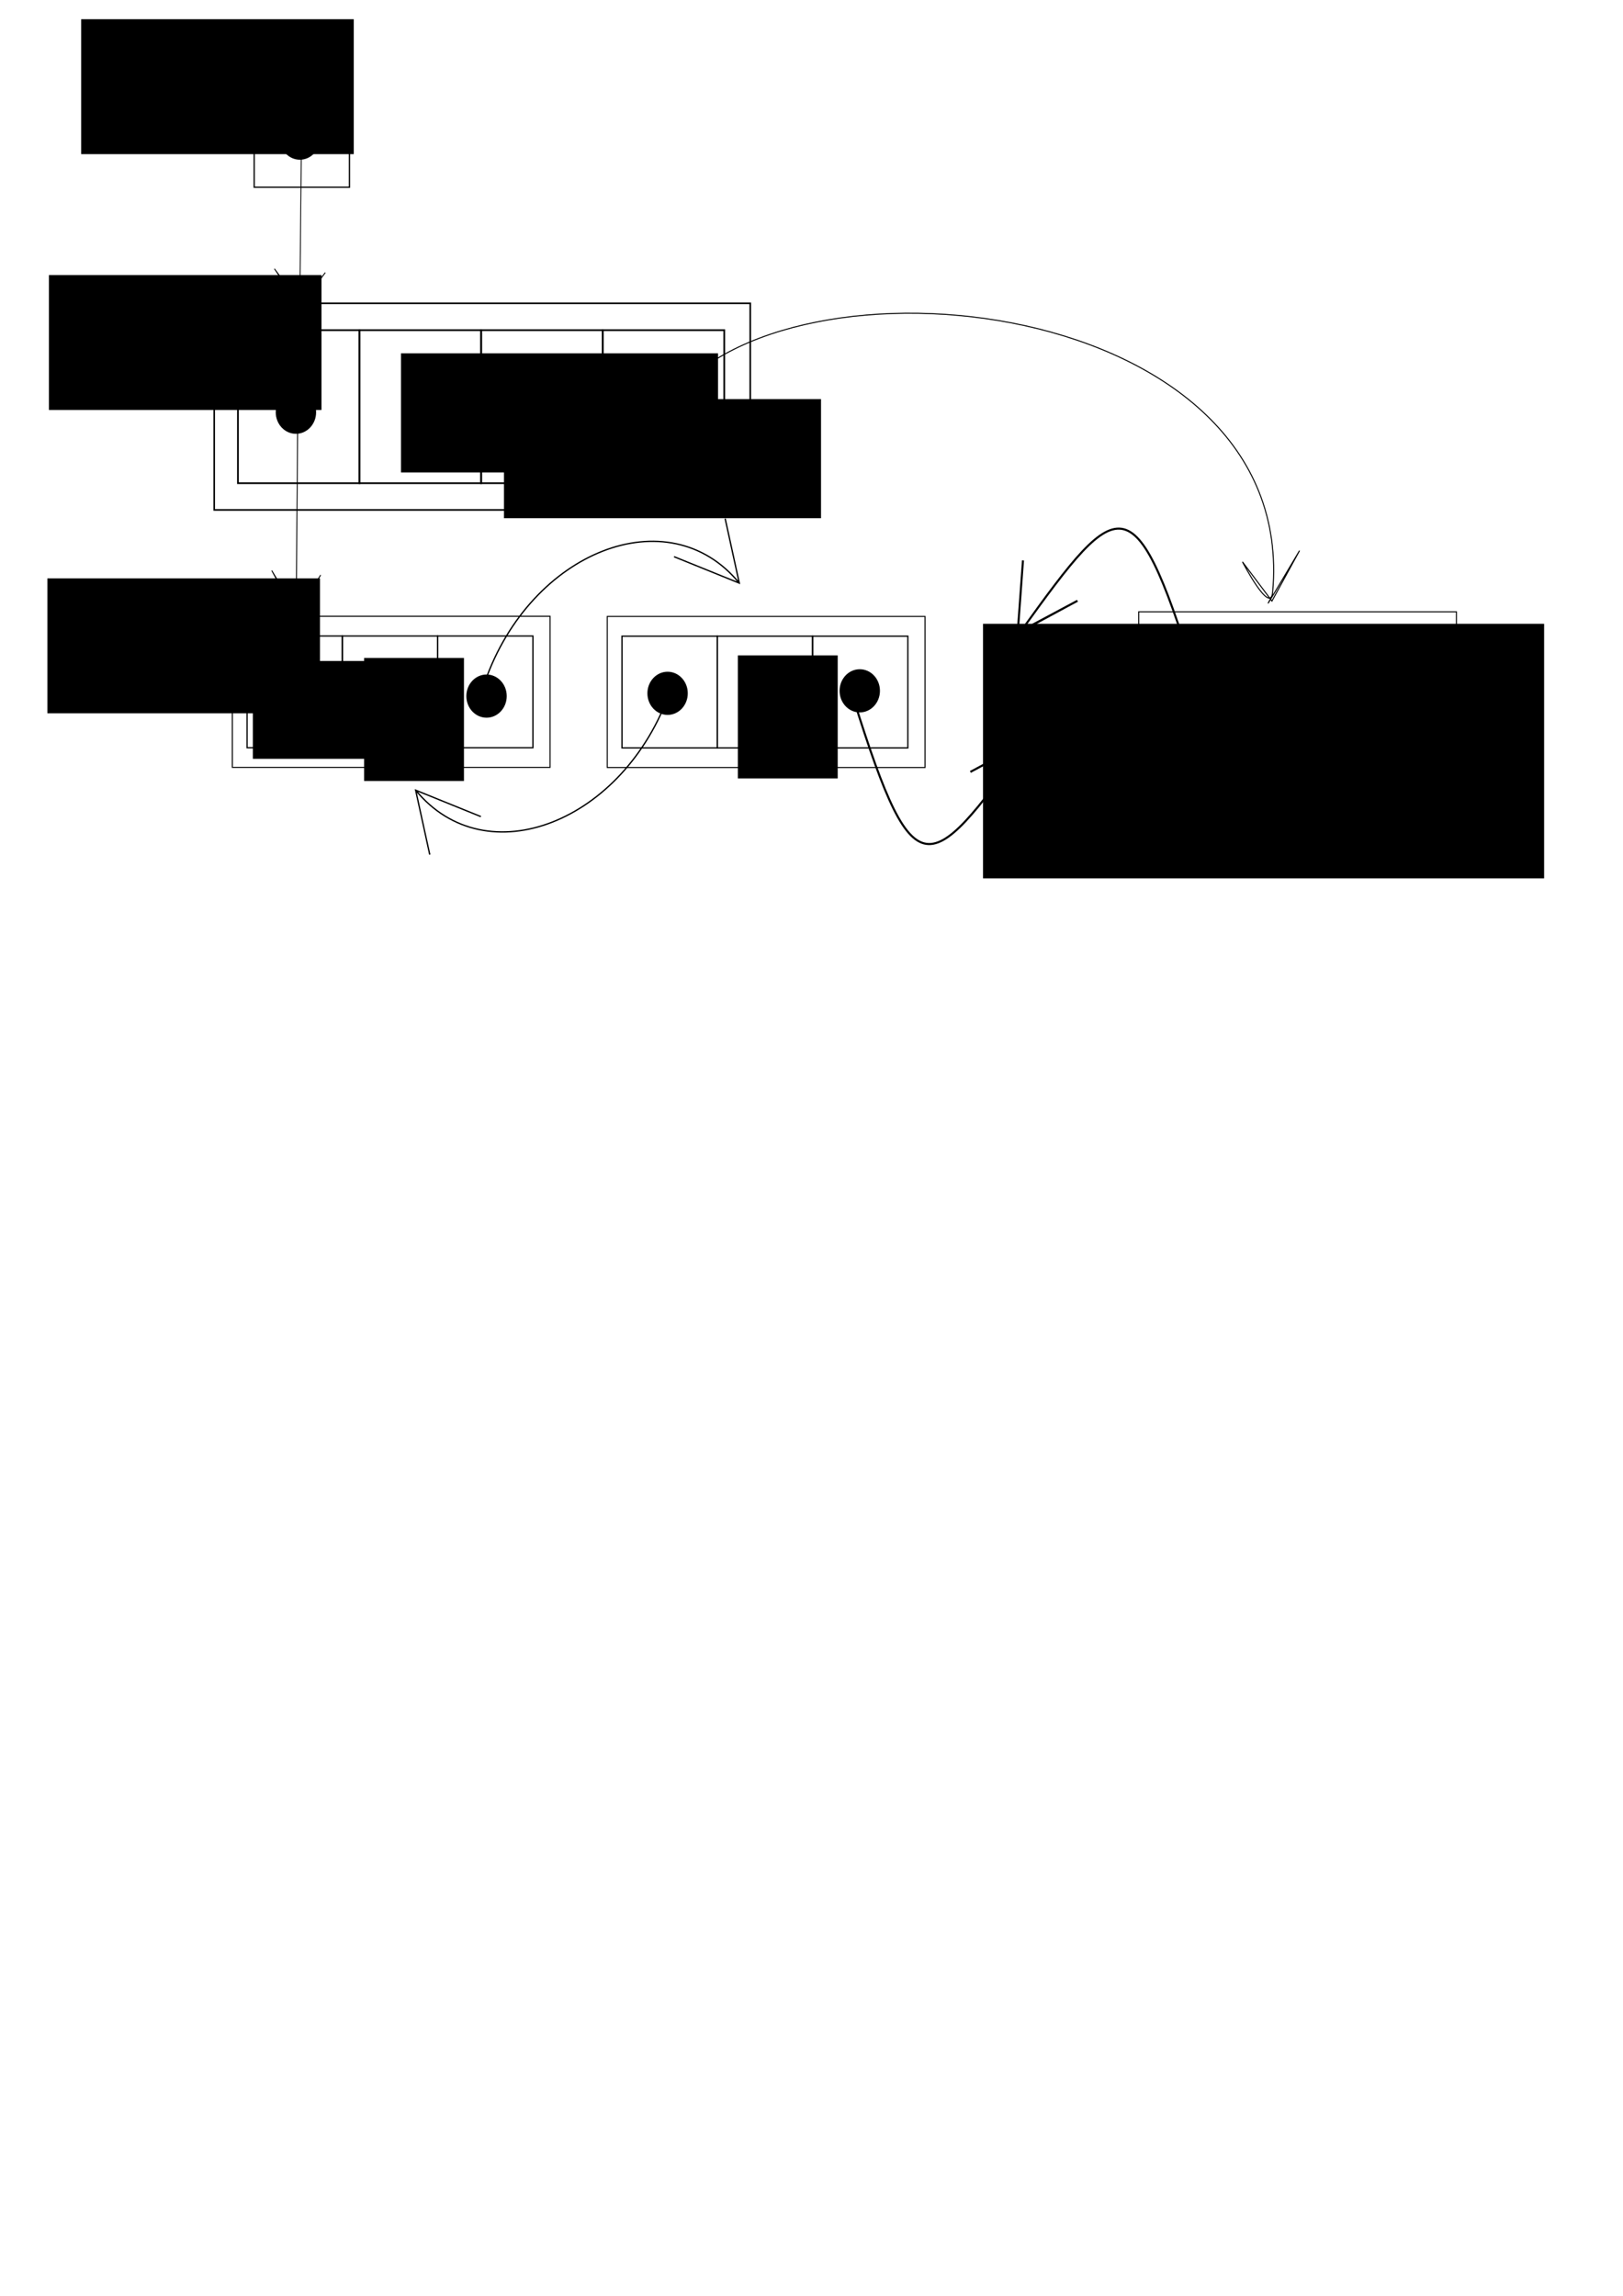 <?xml version="1.0" encoding="UTF-8" standalone="no"?>
<!-- Created with Inkscape (http://www.inkscape.org/) -->

<svg
   xmlns:dc="http://purl.org/dc/elements/1.1/"
   xmlns:cc="http://creativecommons.org/ns#"
   xmlns:rdf="http://www.w3.org/1999/02/22-rdf-syntax-ns#"
   xmlns:svg="http://www.w3.org/2000/svg"
   xmlns="http://www.w3.org/2000/svg"
   xmlns:sodipodi="http://sodipodi.sourceforge.net/DTD/sodipodi-0.dtd"
   xmlns:inkscape="http://www.inkscape.org/namespaces/inkscape"
   width="210mm"
   height="297mm"
   viewBox="0 0 210 297"
   version="1.1"
   id="svg8"
   inkscape:version="0.92.5 (2060ec1f9f, 2020-04-08)"
   sodipodi:docname="drawing.svg"
   inkscape:export-filename="/home/crex/dev/projetC/CR/single_element_twinlist.png"
   inkscape:export-xdpi="96"
   inkscape:export-ydpi="96">
  <defs
     id="defs2" />
  <sodipodi:namedview
     id="base"
     pagecolor="#ffffff"
     bordercolor="#666666"
     borderopacity="1.0"
     inkscape:pageopacity="0.0"
     inkscape:pageshadow="2"
     inkscape:zoom="0.98994949"
     inkscape:cx="197.83757"
     inkscape:cy="958.93821"
     inkscape:document-units="mm"
     inkscape:current-layer="layer1"
     showgrid="false"
     inkscape:window-width="1920"
     inkscape:window-height="1016"
     inkscape:window-x="0"
     inkscape:window-y="27"
     inkscape:window-maximized="1"
     inkscape:snap-global="false" />
  <g
     inkscape:label="Layer 1"
     inkscape:groupmode="layer"
     id="layer1">
    <rect
       id="rect3713"
       width="20.847"
       height="21.382"
       x="241.612"
       y="18.505"
       style="fill:none;stroke:#000000;stroke-width:0.265;stroke-opacity:1" />
    <ellipse
       style="fill:#000000;stroke:#000000;stroke-width:0.265;stroke-opacity:1"
       id="path4535"
       cx="256.044"
       cy="64.208"
       rx="4.276"
       ry="4.009" />
    <path
       style="fill:none;stroke:#000000;stroke-width:0.265px;stroke-linecap:butt;stroke-linejoin:miter;stroke-opacity:1"
       d="m 251.233,85.323 c -0.535,46.505 -0.535,46.505 -0.535,46.505 l -8.553,-9.622 8.553,10.691 8.553,-9.622 -8.553,9.087"
       id="path4556"
       inkscape:connector-curvature="0" />
    <path
       style="fill:none;stroke:#000000;stroke-width:0.265px;stroke-linecap:butt;stroke-linejoin:miter;stroke-opacity:1"
       d="m 291.861,85.488 c 11.093,15.502 8.253,31.003 -0.535,46.505 l -8.553,-9.622 8.553,10.691 8.553,-9.622 -8.553,9.087"
       id="path4556-6"
       inkscape:connector-curvature="0"
       sodipodi:nodetypes="cccccc" />
    <path
       style="fill:none;stroke:#000000;stroke-width:0.265px;stroke-linecap:butt;stroke-linejoin:miter;stroke-opacity:1"
       d="m 248.024,148.067 c -11.093,15.502 -8.253,31.003 0.535,46.505 l 8.553,-9.622 -8.553,10.691 -8.553,-9.622 8.553,9.087"
       id="path4556-6-7"
       inkscape:connector-curvature="0"
       sodipodi:nodetypes="cccccc" />
    <rect
       id="rect3713-5"
       width="20.847"
       height="21.382"
       x="221.834"
       y="-26.931"
       style="fill:none;stroke:#000000;stroke-width:0.265;stroke-opacity:1" />
    <rect
       id="rect3713-35"
       width="20.847"
       height="21.382"
       x="242.681"
       y="-26.931"
       style="fill:none;stroke:#000000;stroke-width:0.265;stroke-opacity:1" />
    <rect
       id="rect3713-6"
       width="20.847"
       height="21.382"
       x="263.528"
       y="-26.931"
       style="fill:none;stroke:#000000;stroke-width:0.265;stroke-opacity:1" />
    <rect
       style="fill:none;stroke:#000000;stroke-width:0.215;stroke-opacity:1"
       id="rect4623"
       width="69.52"
       height="28.908"
       x="218.608"
       y="-30.704" />
    <flowRoot
       xml:space="preserve"
       id="flowRoot4625"
       style="font-style:normal;font-weight:normal;font-size:40px;line-height:1.25;font-family:sans-serif;letter-spacing:0px;word-spacing:0px;fill:#000000;fill-opacity:1;stroke:none"
       transform="scale(0.265)"><flowRegion
         id="flowRegion4627"><rect
           id="rect4629"
           width="82.833"
           height="88.893"
           x="1080.863"
           y="82.063" /></flowRegion><flowPara
         id="flowPara4631">v</flowPara></flowRoot>    <flowRoot
       xml:space="preserve"
       id="flowRoot4633"
       style="font-style:normal;font-weight:normal;font-size:40px;line-height:1.25;font-family:sans-serif;letter-spacing:0px;word-spacing:0px;fill:#000000;fill-opacity:1;stroke:none"
       transform="matrix(0.265,0,0,0.265,4.811,-16.036)"><flowRegion
         id="flowRegion4635"><rect
           id="rect4637"
           width="125.259"
           height="70.711"
           x="1058.64"
           y="207.321" /></flowRegion><flowPara
         id="flowPara4639"
         style="font-size:24px">NULL</flowPara></flowRoot>    <path
       style="fill:none;stroke:#000000;stroke-width:0.119px;stroke-linecap:butt;stroke-linejoin:miter;stroke-opacity:1"
       d="m 38.523,53.636 c -0.198,25.43 -0.198,25.43 -0.198,25.43 l -3.165,-5.261 3.165,5.846 3.165,-5.261 -3.165,4.969"
       id="path4556-1"
       inkscape:connector-curvature="0"
       inkscape:export-xdpi="96"
       inkscape:export-ydpi="96" />
    <rect
       id="rect3713-5-2"
       width="12.328"
       height="14.454"
       x="31.968"
       y="82.277"
       style="fill:none;stroke:#000000;stroke-width:0.167;stroke-opacity:1"
       inkscape:export-xdpi="96"
       inkscape:export-ydpi="96" />
    <rect
       id="rect3713-35-7"
       width="12.328"
       height="14.454"
       x="44.296"
       y="82.277"
       style="fill:none;stroke:#000000;stroke-width:0.167;stroke-opacity:1"
       inkscape:export-xdpi="96"
       inkscape:export-ydpi="96" />
    <rect
       id="rect3713-6-0"
       width="12.328"
       height="14.454"
       x="56.625"
       y="82.277"
       style="fill:none;stroke:#000000;stroke-width:0.167;stroke-opacity:1"
       inkscape:export-xdpi="96"
       inkscape:export-ydpi="96" />
    <rect
       style="fill:none;stroke:#000000;stroke-width:0.136;stroke-opacity:1"
       id="rect4623-9"
       width="41.113"
       height="19.542"
       x="30.061"
       y="79.727"
       inkscape:export-xdpi="96"
       inkscape:export-ydpi="96" />
    <ellipse
       style="fill:#000000;stroke:#000000;stroke-width:0.167;stroke-opacity:1"
       id="path4535-0"
       cx="62.953"
       cy="90.053"
       rx="2.529"
       ry="2.71"
       inkscape:export-xdpi="96"
       inkscape:export-ydpi="96" />
    <flowRoot
       xml:space="preserve"
       id="flowRoot4633-6"
       style="font-style:normal;font-weight:normal;font-size:40px;line-height:1.25;font-family:sans-serif;letter-spacing:0px;word-spacing:0px;fill:#000000;fill-opacity:1;stroke:none"
       transform="matrix(0.156,0,0,0.179,-132.431,48.396)"
       inkscape:export-xdpi="96"
       inkscape:export-ydpi="96"><flowRegion
         id="flowRegion4635-2"><rect
           id="rect4637-6"
           width="125.259"
           height="70.711"
           x="1058.64"
           y="207.321" /></flowRegion><flowPara
         id="flowPara4639-1"
         style="font-size:24px">NULL</flowPara></flowRoot>    <flowRoot
       transform="matrix(0.156,0,0,0.179,-121.505,70.43)"
       xml:space="preserve"
       id="flowRoot4625-8"
       style="font-style:normal;font-weight:normal;font-size:40px;line-height:1.25;font-family:sans-serif;letter-spacing:0px;word-spacing:0px;fill:#000000;fill-opacity:1;stroke:none"
       inkscape:export-xdpi="96"
       inkscape:export-ydpi="96"><flowRegion
         id="flowRegion4627-7"><rect
           id="rect4629-9"
           width="82.833"
           height="88.893"
           x="1080.863"
           y="82.063" /></flowRegion><flowPara
         id="flowPara4631-2">v<flowSpan
   style="font-size:65%;baseline-shift:sub"
   id="flowSpan1431">1</flowSpan> </flowPara></flowRoot>    <path
       style="fill:none;stroke:#000000;stroke-width:0.175px;stroke-linecap:butt;stroke-linejoin:miter;stroke-opacity:1"
       d="M 62.758,88.178 C 68.688,71.291 86.505,64.282 95.655,75.432 l -8.44,-3.417 8.44,3.417 v 0 l -1.826,-8.337"
       id="path4556-6-0"
       inkscape:connector-curvature="0"
       sodipodi:nodetypes="cccccc"
       inkscape:transform-center-x="-2.419709"
       inkscape:transform-center-y="0.3570405"
       inkscape:export-xdpi="96"
       inkscape:export-ydpi="96" />
    <rect
       id="rect3713-5-2-2"
       width="12.328"
       height="14.454"
       x="80.481"
       y="82.297"
       style="fill:none;stroke:#000000;stroke-width:0.167;stroke-opacity:1"
       inkscape:export-xdpi="96"
       inkscape:export-ydpi="96" />
    <rect
       id="rect3713-35-7-3"
       width="12.328"
       height="14.454"
       x="92.81"
       y="82.297"
       style="fill:none;stroke:#000000;stroke-width:0.167;stroke-opacity:1"
       inkscape:export-xdpi="96"
       inkscape:export-ydpi="96" />
    <rect
       id="rect3713-6-0-7"
       width="12.328"
       height="14.454"
       x="105.138"
       y="82.297"
       style="fill:none;stroke:#000000;stroke-width:0.167;stroke-opacity:1"
       inkscape:export-xdpi="96"
       inkscape:export-ydpi="96" />
    <rect
       style="fill:none;stroke:#000000;stroke-width:0.136;stroke-opacity:1"
       id="rect4623-9-5"
       width="41.113"
       height="19.542"
       x="78.574"
       y="79.747"
       inkscape:export-xdpi="96"
       inkscape:export-ydpi="96" />
    <ellipse
       style="fill:#000000;stroke:#000000;stroke-width:0.167;stroke-opacity:1"
       id="path4535-2"
       cx="86.379"
       cy="89.692"
       rx="2.529"
       ry="2.71"
       inkscape:export-xdpi="96"
       inkscape:export-ydpi="96" />
    <path
       style="fill:none;stroke:#000000;stroke-width:0.175px;stroke-linecap:butt;stroke-linejoin:miter;stroke-opacity:1"
       d="M 86.677,89.477 C 80.747,106.364 62.93,113.373 53.781,102.223 l 8.44,3.417 -8.44,-3.417 v 0 l 1.826,8.337"
       id="path4556-6-0-4"
       inkscape:connector-curvature="0"
       sodipodi:nodetypes="cccccc"
       inkscape:transform-center-x="2.4197089"
       inkscape:transform-center-y="-0.35703943"
       inkscape:export-xdpi="96"
       inkscape:export-ydpi="96" />
    <rect
       id="rect3713-5-2-2-0"
       width="12.328"
       height="14.454"
       x="149.244"
       y="81.703"
       style="fill:none;stroke:#000000;stroke-width:0.167;stroke-opacity:1"
       inkscape:export-xdpi="96"
       inkscape:export-ydpi="96" />
    <rect
       id="rect3713-35-7-3-3"
       width="12.328"
       height="14.454"
       x="161.572"
       y="81.703"
       style="fill:none;stroke:#000000;stroke-width:0.167;stroke-opacity:1"
       inkscape:export-xdpi="96"
       inkscape:export-ydpi="96" />
    <rect
       id="rect3713-6-0-7-6"
       width="12.328"
       height="14.454"
       x="173.901"
       y="81.703"
       style="fill:none;stroke:#000000;stroke-width:0.167;stroke-opacity:1"
       inkscape:export-xdpi="96"
       inkscape:export-ydpi="96" />
    <rect
       style="fill:none;stroke:#000000;stroke-width:0.136;stroke-opacity:1"
       id="rect4623-9-5-1"
       width="41.113"
       height="19.542"
       x="147.336"
       y="79.152"
       inkscape:export-xdpi="96"
       inkscape:export-ydpi="96" />
    <ellipse
       style="fill:#000000;stroke:#000000;stroke-width:0.167;stroke-opacity:1"
       id="path4535-2-0"
       cx="154.875"
       cy="89.097"
       rx="2.529"
       ry="2.71"
       inkscape:export-xdpi="96"
       inkscape:export-ydpi="96" />
    <flowRoot
       xml:space="preserve"
       id="flowRoot4633-9-6"
       style="font-style:normal;font-weight:normal;font-size:40px;line-height:1.25;font-family:sans-serif;letter-spacing:0px;word-spacing:0px;fill:#000000;fill-opacity:1;stroke:none"
       transform="matrix(0.156,0,0,0.179,9.076,47.22)"
       inkscape:export-xdpi="96"
       inkscape:export-ydpi="96"><flowRegion
         id="flowRegion4635-3-1"><rect
           id="rect4637-1-5"
           width="125.259"
           height="70.711"
           x="1058.64"
           y="207.321" /></flowRegion><flowPara
         id="flowPara4639-9-5"
         style="font-size:24px">NULL</flowPara></flowRoot>    <ellipse
       style="fill:#000000;stroke:#000000;stroke-width:0.167;stroke-opacity:1"
       id="path4535-2-0-4"
       cx="111.244"
       cy="89.369"
       rx="2.529"
       ry="2.71"
       inkscape:export-xdpi="96"
       inkscape:export-ydpi="96" />
    <path
       style="fill:none;stroke:#000000;stroke-width:0.267px;stroke-linecap:butt;stroke-linejoin:miter;stroke-opacity:1"
       d="m 109.71,88.053 c 8.457,27.452 10.081,26.048 23.128,7.922 l -7.279,3.885 8.231,-4.442 h -0.476 l -0.702,9.658"
       id="path4556-6-0-7"
       inkscape:connector-curvature="0"
       sodipodi:nodetypes="cccccc"
       inkscape:transform-center-x="-3.4507383"
       inkscape:transform-center-y="-0.5804315"
       inkscape:export-xdpi="96"
       inkscape:export-ydpi="96" />
    <rect
       id="rect3713-3-3"
       width="12.917"
       height="13.291"
       x="217.513"
       y="26.827"
       style="fill:none;stroke:#000000;stroke-width:0.164;stroke-opacity:1"
       inkscape:export-xdpi="96"
       inkscape:export-ydpi="96" />
    <path
       style="fill:none;stroke:#000000;stroke-width:0.133px;stroke-linecap:butt;stroke-linejoin:miter;stroke-opacity:1"
       d="M 86.446,51.994 C 101.81,31.152 168.105,38.328 164.668,76.597 c -0.276,3.073 -3.905,-3.911 -3.905,-3.911 l 3.814,5.071 3.57,-6.522 c -1.95,3.275 -5.427,9.173 -3.48,5.749"
       id="path4556-1-1"
       inkscape:connector-curvature="0"
       inkscape:export-xdpi="96"
       inkscape:export-ydpi="96"
       sodipodi:nodetypes="cscccc" />
    <rect
       id="rect3713-3-6-3"
       width="12.328"
       height="14.454"
       x="32.89"
       y="9.77"
       style="fill:none;stroke:#000000;stroke-width:0.167;stroke-opacity:1"
       inkscape:export-xdpi="96"
       inkscape:export-ydpi="96" />
    <rect
       id="rect3713-5-2-6"
       width="15.731"
       height="19.795"
       x="30.787"
       y="42.713"
       style="fill:none;stroke:#000000;stroke-width:0.221;stroke-opacity:1"
       inkscape:export-xdpi="96"
       inkscape:export-ydpi="96" />
    <rect
       id="rect3713-35-7-7"
       width="15.731"
       height="19.795"
       x="46.518"
       y="42.713"
       style="fill:none;stroke:#000000;stroke-width:0.221;stroke-opacity:1"
       inkscape:export-xdpi="96"
       inkscape:export-ydpi="96" />
    <rect
       id="rect3713-6-0-5"
       width="15.731"
       height="19.795"
       x="62.249"
       y="42.713"
       style="fill:none;stroke:#000000;stroke-width:0.221;stroke-opacity:1"
       inkscape:export-xdpi="96"
       inkscape:export-ydpi="96" />
    <rect
       style="fill:none;stroke:#000000;stroke-width:0.206;stroke-opacity:1"
       id="rect4623-9-3"
       width="69.361"
       height="26.733"
       x="27.714"
       y="39.235"
       inkscape:export-xdpi="96"
       inkscape:export-ydpi="96" />
    <rect
       id="rect3713-6-0-5-6"
       width="15.731"
       height="19.795"
       x="77.98"
       y="42.713"
       style="fill:none;stroke:#000000;stroke-width:0.221;stroke-opacity:1"
       inkscape:export-xdpi="96"
       inkscape:export-ydpi="96" />
    <flowRoot
       transform="matrix(0.2,0,0,0.245,-164.29,25.605)"
       xml:space="preserve"
       id="flowRoot4625-8-5-0"
       style="font-style:normal;font-weight:normal;font-size:40px;line-height:1.25;font-family:sans-serif;letter-spacing:0px;word-spacing:0px;fill:#000000;fill-opacity:1;stroke:none"
       inkscape:export-xdpi="96"
       inkscape:export-ydpi="96"><flowRegion
         id="flowRegion4627-7-35-6"><rect
           id="rect4629-9-62-2"
           width="205.104"
           height="62.893"
           x="1080.863"
           y="82.063" /></flowRegion><flowPara
         id="flowPara4631-2-9-6"
         style="font-size:13.002px">len</flowPara></flowRoot>    <flowRoot
       transform="matrix(0.2,0,0,0.245,-150.962,31.525)"
       xml:space="preserve"
       id="flowRoot4625-8-5-1"
       style="font-style:normal;font-weight:normal;font-size:13.002px;line-height:1.25;font-family:sans-serif;letter-spacing:0px;word-spacing:0px;fill:#000000;fill-opacity:1;stroke:none"
       inkscape:export-xdpi="96"
       inkscape:export-ydpi="96"><flowRegion
         id="flowRegion4627-7-35-8"
         style="font-size:13.002px"><rect
           id="rect4629-9-62-7"
           width="205.104"
           height="62.893"
           x="1080.863"
           y="82.063"
           style="font-size:13.002px" /></flowRegion><flowPara
         id="flowPara4631-2-9-9"
         style="font-size:13.002px">isSorted</flowPara></flowRoot>    <ellipse
       style="fill:#000000;stroke:#000000;stroke-width:0.164;stroke-opacity:1"
       id="path4535-2-0-2"
       cx="224.239"
       cy="65.01"
       rx="2.65"
       ry="2.492"
       inkscape:export-xdpi="96"
       inkscape:export-ydpi="96" />
    <ellipse
       style="fill:#000000;stroke:#000000;stroke-width:0.167;stroke-opacity:1"
       id="path4535-2-0-0"
       cx="38.289"
       cy="53.328"
       rx="2.529"
       ry="2.71"
       inkscape:export-xdpi="96"
       inkscape:export-ydpi="96" />
    <ellipse
       style="fill:#000000;stroke:#000000;stroke-width:0.167;stroke-opacity:1"
       id="path4535-2-0-0-2"
       cx="85.99"
       cy="53.038"
       rx="2.529"
       ry="2.71"
       inkscape:export-xdpi="96"
       inkscape:export-ydpi="96" />
    <ellipse
       style="fill:#000000;stroke:#000000;stroke-width:0.167;stroke-opacity:1"
       id="path4535-2-0-2-3"
       cx="38.799"
       cy="17.869"
       rx="2.529"
       ry="2.71"
       inkscape:export-xdpi="96"
       inkscape:export-ydpi="96" />
    <path
       style="fill:none;stroke:#000000;stroke-width:0.112px;stroke-linecap:butt;stroke-linejoin:miter;stroke-opacity:1"
       d="M 39.006,17.747 C 38.8,39.204 38.8,39.204 38.8,39.204 l -3.294,-4.439 3.294,4.933 3.294,-4.439 -3.294,4.193"
       id="path4556-1-7"
       inkscape:connector-curvature="0"
       inkscape:export-xdpi="96"
       inkscape:export-ydpi="96" />
    <flowRoot
       xml:space="preserve"
       id="flowRoot1186"
       style="font-style:normal;font-weight:normal;font-size:40px;line-height:1.25;font-family:sans-serif;letter-spacing:0px;word-spacing:0px;fill:#000000;fill-opacity:1;stroke:none"
       transform="matrix(0.253,0,0,0.288,0.281,-20.856)"
       inkscape:export-xdpi="96"
       inkscape:export-ydpi="96"><flowRegion
         id="flowRegion1188"><rect
           id="rect1190"
           width="139.401"
           height="60.609"
           x="40.406"
           y="81.052" /></flowRegion><flowPara
         id="flowPara1192"
         style="font-size:16px">Collection:</flowPara></flowRoot>    <flowRoot
       xml:space="preserve"
       id="flowRoot1186-5"
       style="font-style:normal;font-weight:normal;font-size:40px;line-height:1.25;font-family:sans-serif;letter-spacing:0px;word-spacing:0px;fill:#000000;fill-opacity:1;stroke:none"
       transform="matrix(0.253,0,0,0.288,-3.893,12.24)"
       inkscape:export-xdpi="96"
       inkscape:export-ydpi="96"><flowRegion
         id="flowRegion1188-9"><rect
           id="rect1190-2"
           width="139.401"
           height="60.609"
           x="40.406"
           y="81.052" /></flowRegion><flowPara
         id="flowPara1192-2"
         style="font-size:16px">CollectionP:</flowPara></flowRoot>    <flowRoot
       xml:space="preserve"
       id="flowRoot1186-5-8"
       style="font-style:normal;font-weight:normal;font-size:40px;line-height:1.25;font-family:sans-serif;letter-spacing:0px;word-spacing:0px;fill:#000000;fill-opacity:1;stroke:none"
       transform="matrix(0.253,0,0,0.288,-4.091,51.478)"
       inkscape:export-xdpi="96"
       inkscape:export-ydpi="96"><flowRegion
         id="flowRegion1188-9-9"><rect
           id="rect1190-2-7"
           width="139.401"
           height="60.609"
           x="40.406"
           y="81.052" /></flowRegion><flowPara
         id="flowPara1192-2-3"
         style="font-size:16px">VoitureCellP:</flowPara></flowRoot>    <ellipse
       style="fill:none;stroke:#000000;stroke-width:0.265;stroke-opacity:1"
       id="path1242"
       cx="226.244"
       cy="93.608"
       rx="8.419"
       ry="7.484" />
    <flowRoot
       xml:space="preserve"
       id="flowRoot1063"
       style="font-style:normal;font-weight:normal;font-size:16px;line-height:1.25;font-family:sans-serif;letter-spacing:0px;word-spacing:0px;fill:#000000;fill-opacity:1;stroke:none"
       transform="scale(0.265)"><flowRegion
         id="flowRegion1065"><rect
           id="rect1067"
           width="110"
           height="48.571"
           x="1207.143"
           y="96.805" /></flowRegion><flowPara
         id="flowPara1069">...</flowPara></flowRoot>    <flowRoot
       transform="matrix(0.66,0,0,0.678,-669.521,15.064)"
       xml:space="preserve"
       id="flowRoot1063-3"
       style="font-style:normal;font-weight:normal;font-size:16px;line-height:1.25;font-family:sans-serif;letter-spacing:0px;word-spacing:0px;fill:#000000;fill-opacity:1;stroke:none"
       inkscape:export-xdpi="96"
       inkscape:export-ydpi="96"><flowRegion
         id="flowRegion1065-6"><rect
           id="rect1067-7"
           width="110"
           height="48.571"
           x="1207.143"
           y="96.805" /></flowRegion><flowPara
         id="flowPara1069-5">...</flowPara></flowRoot>    <path
       style="fill:none;stroke:#000000;stroke-width:0.267px;stroke-linecap:butt;stroke-linejoin:miter;stroke-opacity:1"
       d="m 155.264,89.525 c -8.457,-27.452 -10.081,-26.048 -23.128,-7.922 l 7.279,-3.885 -8.231,4.442 h 0.476 l 0.702,-9.658"
       id="path4556-6-0-7-6"
       inkscape:connector-curvature="0"
       sodipodi:nodetypes="cccccc"
       inkscape:transform-center-x="3.4507415"
       inkscape:transform-center-y="0.58043452"
       inkscape:export-xdpi="96"
       inkscape:export-ydpi="96" />
    <flowRoot
       transform="matrix(0.156,0,0,0.179,-73.145,70.099)"
       xml:space="preserve"
       id="flowRoot4625-8-1"
       style="font-style:normal;font-weight:normal;font-size:40px;line-height:1.25;font-family:sans-serif;letter-spacing:0px;word-spacing:0px;fill:#000000;fill-opacity:1;stroke:none"
       inkscape:export-xdpi="96"
       inkscape:export-ydpi="96"><flowRegion
         id="flowRegion4627-7-8"><rect
           id="rect4629-9-7"
           width="82.833"
           height="88.893"
           x="1080.863"
           y="82.063" /></flowRegion><flowPara
         id="flowPara4631-2-9">v<flowSpan
   style="font-size:65%;baseline-shift:sub"
   id="flowSpan1460">2</flowSpan> </flowPara></flowRoot>    <flowRoot
       transform="matrix(0.156,0,0,0.179,-4.456,69.565)"
       xml:space="preserve"
       id="flowRoot4625-8-1-0"
       style="font-style:normal;font-weight:normal;font-size:40px;line-height:1.25;font-family:sans-serif;letter-spacing:0px;word-spacing:0px;fill:#000000;fill-opacity:1;stroke:none"
       inkscape:export-xdpi="96"
       inkscape:export-ydpi="96"><flowRegion
         id="flowRegion4627-7-8-2"><rect
           id="rect4629-9-7-3"
           width="82.833"
           height="88.893"
           x="1080.863"
           y="82.063" /></flowRegion><flowPara
         id="flowPara4631-2-9-7">v<flowSpan
   style="font-size:65%;baseline-shift:sub"
   id="flowSpan1489">n</flowSpan></flowPara></flowRoot>  </g>
</svg>
